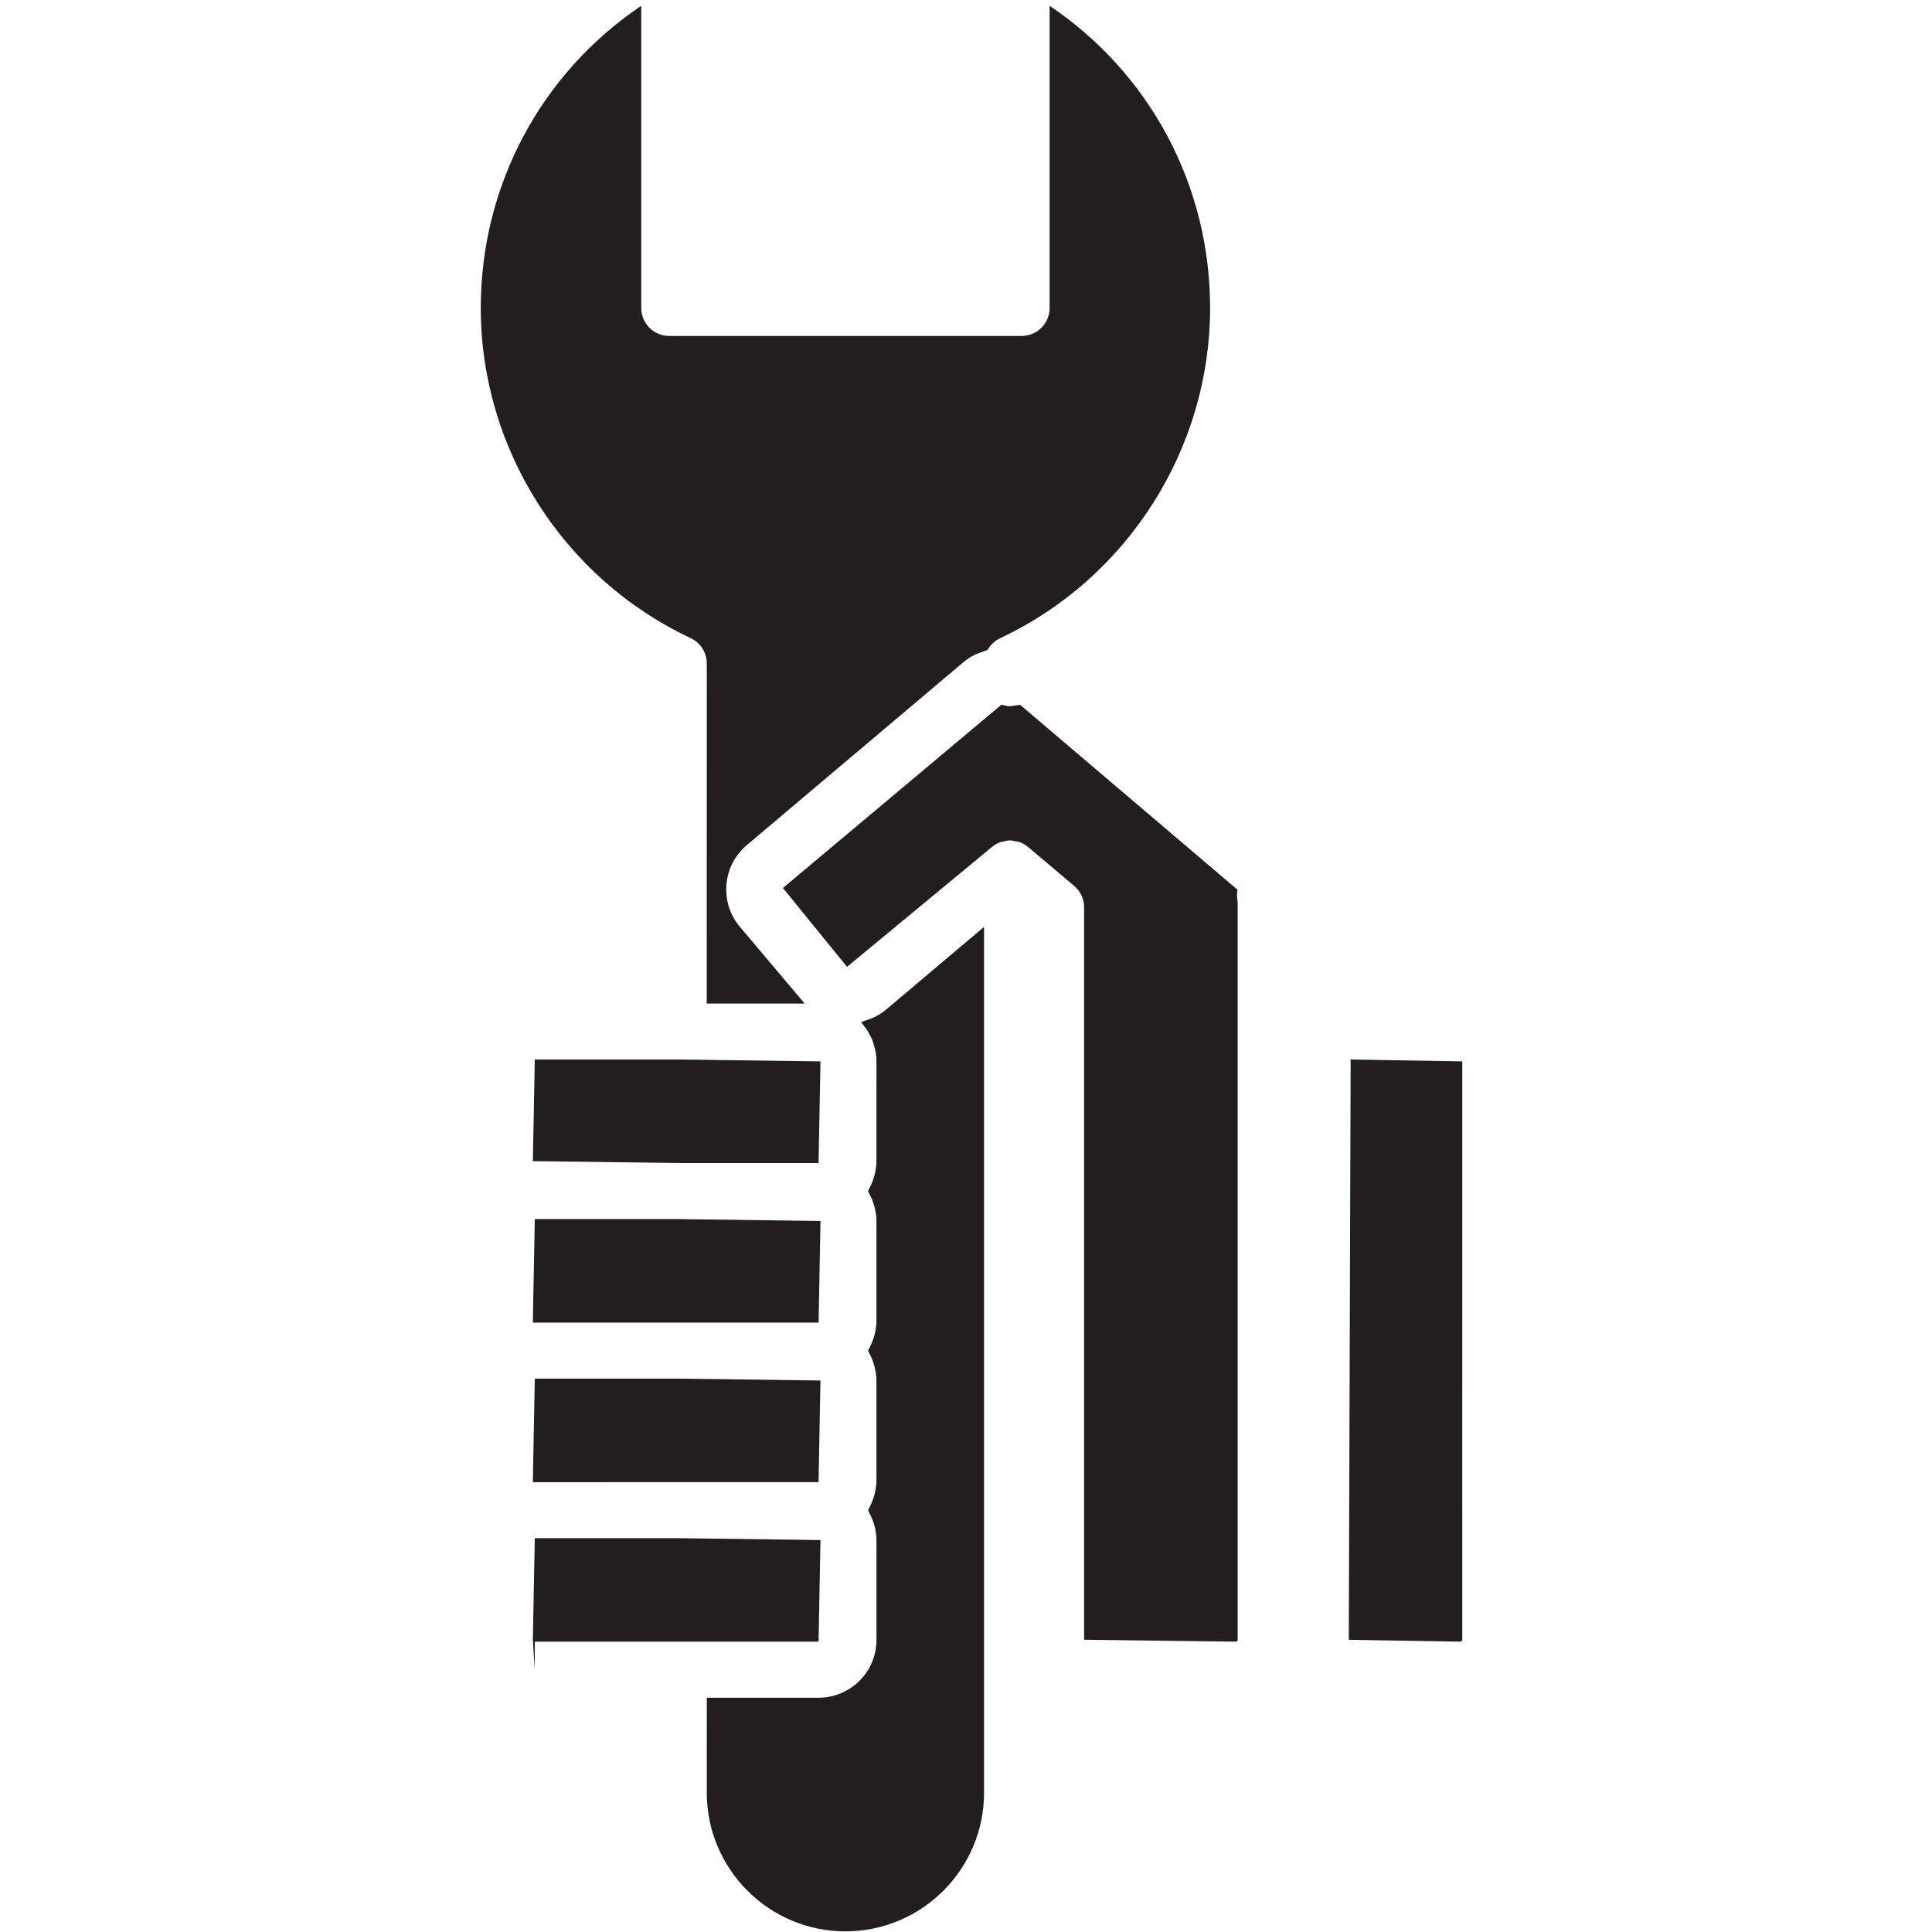 <?xml version="1.0" encoding="UTF-8" standalone="no"?>
<svg
   xmlns:dc="http://purl.org/dc/elements/1.1/"
   xmlns:cc="http://creativecommons.org/ns#"
   xmlns:rdf="http://www.w3.org/1999/02/22-rdf-syntax-ns#"
   xmlns:svg="http://www.w3.org/2000/svg"
   xmlns="http://www.w3.org/2000/svg"
   xmlns:sodipodi="http://sodipodi.sourceforge.net/DTD/sodipodi-0.dtd"
   xmlns:inkscape="http://www.inkscape.org/namespaces/inkscape"
   width="76px"
   height="76px"
   viewBox="0 0 76 76"
   version="1.1"
   id="svg2"
   inkscape:version="0.91 r13725"
   sodipodi:docname="logo.svg">
  <sodipodi:namedview
     pagecolor="#ffffff"
     bordercolor="#666666"
     borderopacity="1"
     objecttolerance="10"
     gridtolerance="10"
     guidetolerance="10"
     inkscape:pageopacity="0"
     inkscape:pageshadow="2"
     inkscape:window-width="1366"
     inkscape:window-height="704"
     id="namedview18"
     showgrid="false"
     inkscape:zoom="3.1052632"
     inkscape:cx="-11.370361"
     inkscape:cy="20.932207"
     inkscape:window-x="0"
     inkscape:window-y="27"
     inkscape:window-maximized="1"
     inkscape:current-layer="svg2" />
  <!-- Generator: Sketch 3.7.2 (28276) - http://www.bohemiancoding.com/sketch -->
  <title
     id="title4">Icarus Logo</title>
  <desc
     id="desc6">Created with Sketch.</desc>
  <defs
     id="defs8" />
  <rect
     style="fill:#f9f9f9;fill-rule:evenodd;stroke:#000000;stroke-width:1px;stroke-linecap:butt;stroke-linejoin:miter;stroke-opacity:1;opacity:0"
     id="rect4188"
     width="43.797"
     height="43.797"
     x="15.458"
     y="15.458" />
  <g
     transform="matrix(0.205,0,0,0.205,0.344,0.228)"
     id="g3">
    <path
       style="fill:#211d21"
       inkscape:connector-curvature="0"
       d="M 130.862,121.338 C 106.387,109.855 90.578,84.983 90.578,57.977 c 0,-23.564 11.602,-45.056 30.791,-57.978 l 0,57.983 c 0,2.968 2.409,5.375 5.375,5.375 l 67.616,0 c 2.961,0 5.374,-2.407 5.374,-5.375 l 0,-57.982 c 19.198,12.922 30.799,34.413 30.794,57.978 0,27 -15.812,51.877 -40.284,63.371 -1.04,0.491 -1.88,1.291 -2.42,2.262 -0.078,0.018 -0.153,0.066 -0.231,0.087 -0.406,0.107 -0.795,0.286 -1.191,0.435 -0.372,0.14 -0.76,0.247 -1.114,0.436 -0.736,0.375 -1.435,0.827 -2.07,1.365 l -41.604,35.134 c -4.682,3.957 -5.268,10.982 -1.318,15.665 l 12.342,14.62 c 0.029,0.031 0.06,0.073 0.086,0.104 l -18.782,0 0.006,-65.242 c 0.004,-2.092 -1.198,-3.99 -3.086,-4.877 z"
       id="path5" />
    <path
       style="fill:#211d21"
       inkscape:connector-curvature="0"
       d="m 100.933,283.301 c -0.113,0 -0.22,0.026 -0.327,0.031 l -0.03,-0.399 0.368,-19.497 27.822,0 26.99,0.357 -0.359,19.497 -54.464,0.011 z"
       id="path7" />
    <path
       style="fill:#211d21"
       inkscape:connector-curvature="0"
       d="m 100.576,252.318 0.368,-19.5 27.628,0 27.194,0.361 -0.365,19.502 -54.453,0.005 c -0.113,0 -0.225,0.026 -0.338,0.031 l -0.034,-0.399 z"
       id="path9" />
    <polygon
       style="fill:#211d21"
       points="100.576,221.693 100.943,202.198 128.572,202.198 155.76,202.559 155.396,222.066 128.572,222.066 "
       id="polygon11" />
    <polygon
       style="fill:#211d21"
       points="100.943,313.915 100.943,319.291 100.571,313.553 100.943,294.05 128.765,294.05 155.76,294.409 155.396,313.915 128.577,313.915 128.561,313.915 "
       id="polygon13" />
    <path
       style="fill:#211d21"
       inkscape:connector-curvature="0"
       d="m 160.545,369.496 c -14.669,0 -26.598,-11.938 -26.598,-26.604 l 0.005,-18.226 21.443,0 c 6.134,0 11.116,-4.981 11.116,-11.107 l 0,-19.139 c 0,-0.945 -0.154,-1.849 -0.375,-2.72 -0.066,-0.252 -0.152,-0.493 -0.231,-0.74 -0.216,-0.641 -0.48,-1.243 -0.801,-1.833 -0.076,-0.141 -0.107,-0.304 -0.194,-0.451 0.069,-0.109 0.098,-0.241 0.16,-0.361 0.349,-0.631 0.635,-1.286 0.855,-1.974 0.077,-0.227 0.145,-0.447 0.205,-0.678 0.226,-0.888 0.375,-1.79 0.375,-2.725 L 166.5,263.804 c 0,-0.945 -0.155,-1.849 -0.375,-2.719 -0.066,-0.252 -0.147,-0.483 -0.226,-0.735 -0.215,-0.651 -0.48,-1.26 -0.806,-1.854 -0.076,-0.131 -0.108,-0.299 -0.184,-0.424 0.082,-0.127 0.108,-0.28 0.176,-0.416 0.339,-0.614 0.619,-1.254 0.835,-1.927 0.082,-0.241 0.154,-0.472 0.221,-0.714 0.215,-0.87 0.365,-1.764 0.359,-2.688 l 0.005,-19.14 c 0,-0.945 -0.155,-1.847 -0.375,-2.719 -0.066,-0.252 -0.152,-0.493 -0.231,-0.745 -0.215,-0.651 -0.486,-1.26 -0.806,-1.854 -0.076,-0.13 -0.108,-0.293 -0.188,-0.429 0.081,-0.132 0.113,-0.288 0.188,-0.426 0.32,-0.587 0.591,-1.202 0.801,-1.852 0.079,-0.247 0.165,-0.483 0.231,-0.74 0.22,-0.878 0.375,-1.776 0.375,-2.721 l 0.005,-19.135 c 0,-0.745 -0.082,-1.475 -0.221,-2.177 -0.047,-0.243 -0.139,-0.462 -0.205,-0.693 -0.124,-0.462 -0.236,-0.914 -0.417,-1.345 -0.113,-0.268 -0.26,-0.509 -0.388,-0.766 -0.189,-0.367 -0.365,-0.746 -0.591,-1.092 -0.167,-0.252 -0.365,-0.478 -0.553,-0.714 -0.195,-0.252 -0.365,-0.524 -0.581,-0.756 0.299,-0.074 0.575,-0.221 0.869,-0.311 0.087,-0.026 0.173,-0.062 0.255,-0.089 0.575,-0.194 1.139,-0.395 1.677,-0.678 0.687,-0.351 1.344,-0.771 1.949,-1.28 l 18.852,-15.917 0,166.138 c 10e-4,14.667 -11.931,26.61 -26.606,26.61 z"
       id="path15" />
    <path
       style="fill:#211d21"
       inkscape:connector-curvature="0"
       d="m 235.818,313.538 c 0,0.21 -0.156,0.366 -0.361,0.366 l -29.104,-0.366 0,-140.548 c 0,-1.58 -0.696,-3.084 -1.904,-4.105 l -8.447,-7.129 c -0.005,-0.005 -0.426,-0.354 -0.436,-0.359 -0.504,-0.419 -1.055,-0.727 -1.637,-0.937 -0.263,-0.095 -0.553,-0.089 -0.82,-0.14 -0.325,-0.058 -0.649,-0.165 -0.986,-0.165 l 0,0 c -0.463,0 -0.912,0.118 -1.354,0.236 -0.158,0.042 -0.314,0.026 -0.463,0.079 -0.587,0.215 -1.149,0.527 -1.648,0.952 l -27.795,22.995 -12.305,-15.131 41.948,-35.186 c 0.977,0.307 1.659,0.409 2.646,0.144 0.135,-0.021 0.797,-0.058 0.938,-0.095 l 41.696,35.47 c -0.141,0.748 -0.136,1.491 0.031,2.231 l 0,141.688 z"
       id="path17" />
    <path
       style="fill:#211d21"
       inkscape:connector-curvature="0"
       d="m 278.911,313.553 c 0,0.163 -0.179,0.351 -0.34,0.351 l -21.43,-0.355 0.358,-111.351 21.417,0.361 -0.005,110.994 z"
       id="path19" />
  </g>
</svg>
